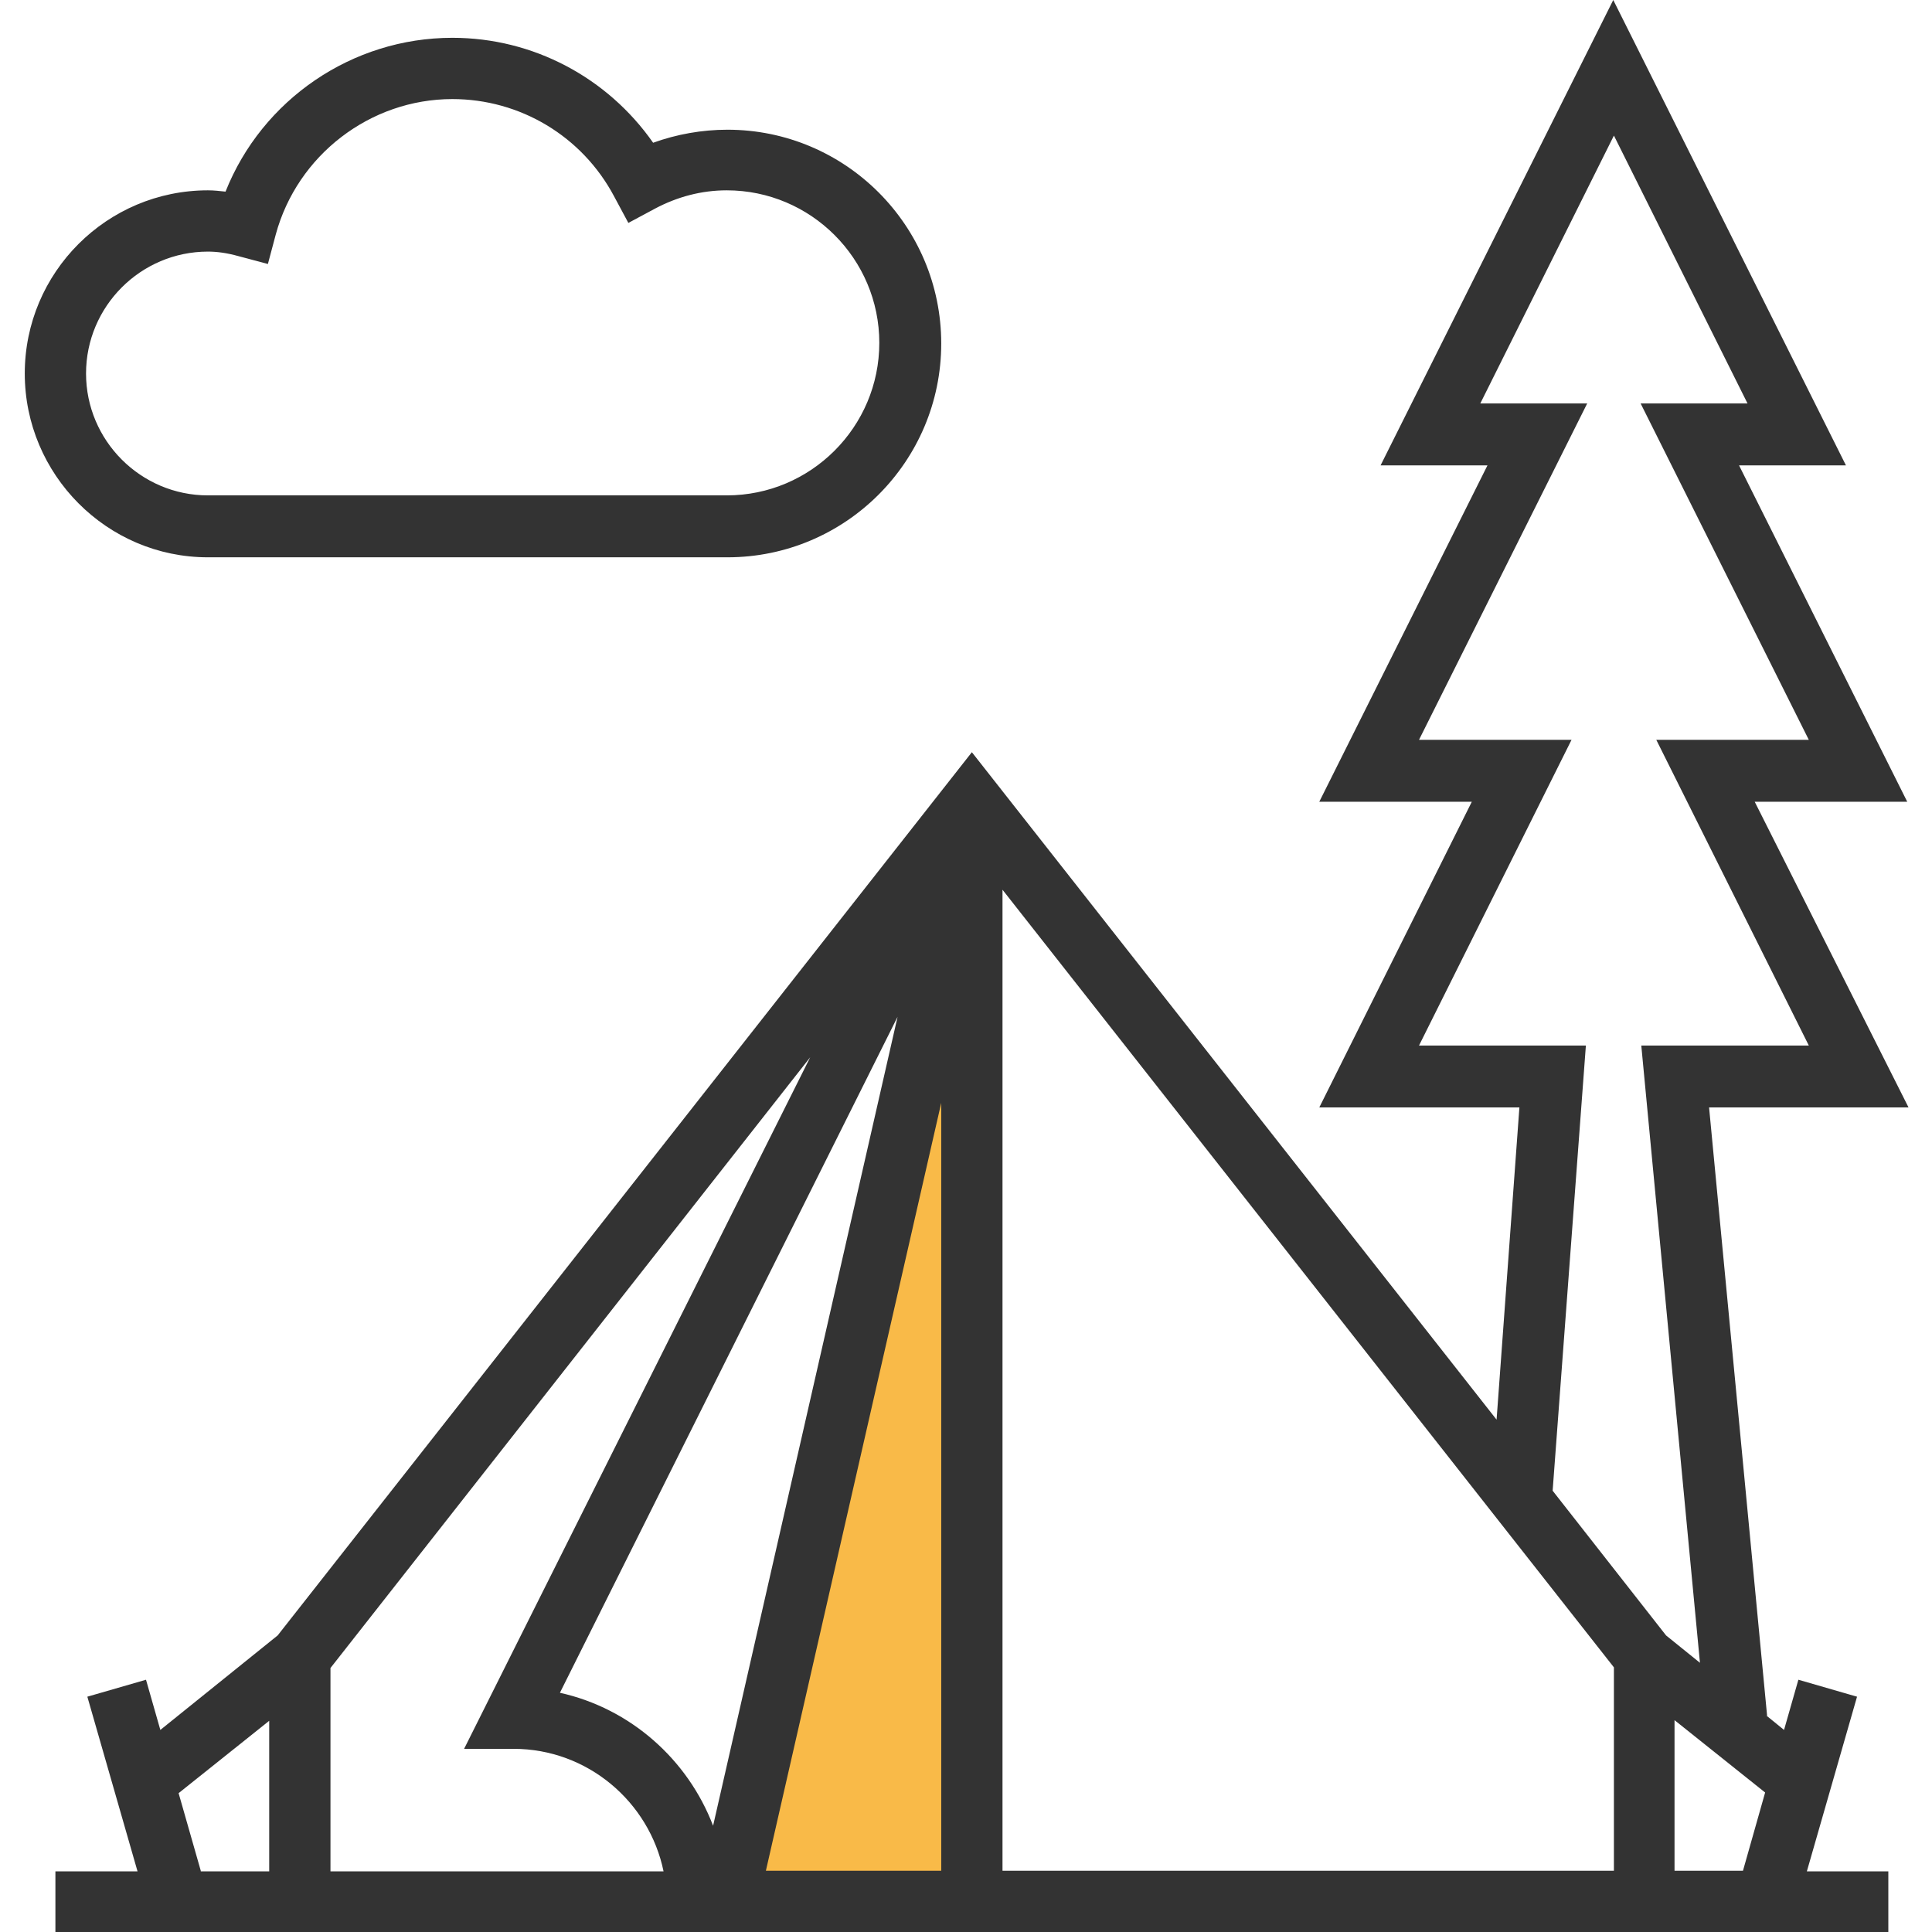 <svg xmlns="http://www.w3.org/2000/svg" viewBox="0 0 296.4 296.4"><style>.a{fill:#333;}</style><polygon points="149.1 291.7 116.3 291.7 149.1 132.4 " fill="#F9BA48"/><path d="M31.9 85.5h79.7c18.1 0 32.8-14.7 32.8-32.8s-14.7-32.8-32.8-32.8c-3.9 0-7.8 0.7-11.4 2 -7-10-18.4-16.1-30.8-16.1 -15.4 0-29.2 9.5-34.8 23.6 -0.9-0.1-1.8-0.2-2.7-0.2 -15.5 0-28.1 12.6-28.1 28.1S16.4 85.5 31.9 85.5zM31.9 38.6c1.4 0 2.9 0.2 4.7 0.7l4.5 1.2 1.2-4.5c3.3-12.2 14.5-20.8 27.1-20.8 10.4 0 19.9 5.7 24.8 14.9l2.2 4.1 4.1-2.2c3.4-1.8 7.1-2.8 11-2.8 12.9 0 23.4 10.5 23.4 23.4s-10.5 23.4-23.4 23.4H31.9c-10.3 0-18.7-8.4-18.7-18.7S21.6 38.6 31.9 38.6z" class="a"/><path d="M269.2 123h23.4l-25.8-51.6h16.4L247.5 0 211.8 71.4h16.4l-25.8 51.6h23.4l-23.4 46.9h30.7l-3.5 47.9 -80.5-102.4L42.6 250.9 24.6 265.4l-2.2-7.7 -9 2.6 7.7 26.8H8.5v9.4H41.3h215.6 32.8v-9.4h-12.5l7.7-26.8 -9-2.6 -2.2 7.7 -2.7-2.2 0.1 0 -8.9-93.3h30.6L269.2 123zM144.4 169.2v117.8H117.5L144.4 169.2zM109.4 280.1c-3.9-10.2-12.7-18-23.5-20.4l51.8-103.7L109.4 280.1zM30.8 287l-3.4-11.9 13.9-11.1v23.1H30.8zM50.7 255.9l73.6-93.7L71.2 268.3h7.6c11.3 0 20.8 8.1 23 18.8H50.7V255.9zM153.8 287V136.5l93.8 119.3v31.2H153.8zM267.4 287h-10.5v-23.1l13.9 11.1L267.4 287zM260.8 255.1l-5.2-4.2 -17.4-22.2 5.1-68.3h-25.6l23.4-46.9h-23.4l25.8-51.6h-16.4l20.5-41.1 20.5 41.1h-16.4l25.8 51.6h-23.4l23.4 46.9h-25.7L260.8 255.1z" class="a"/></svg>